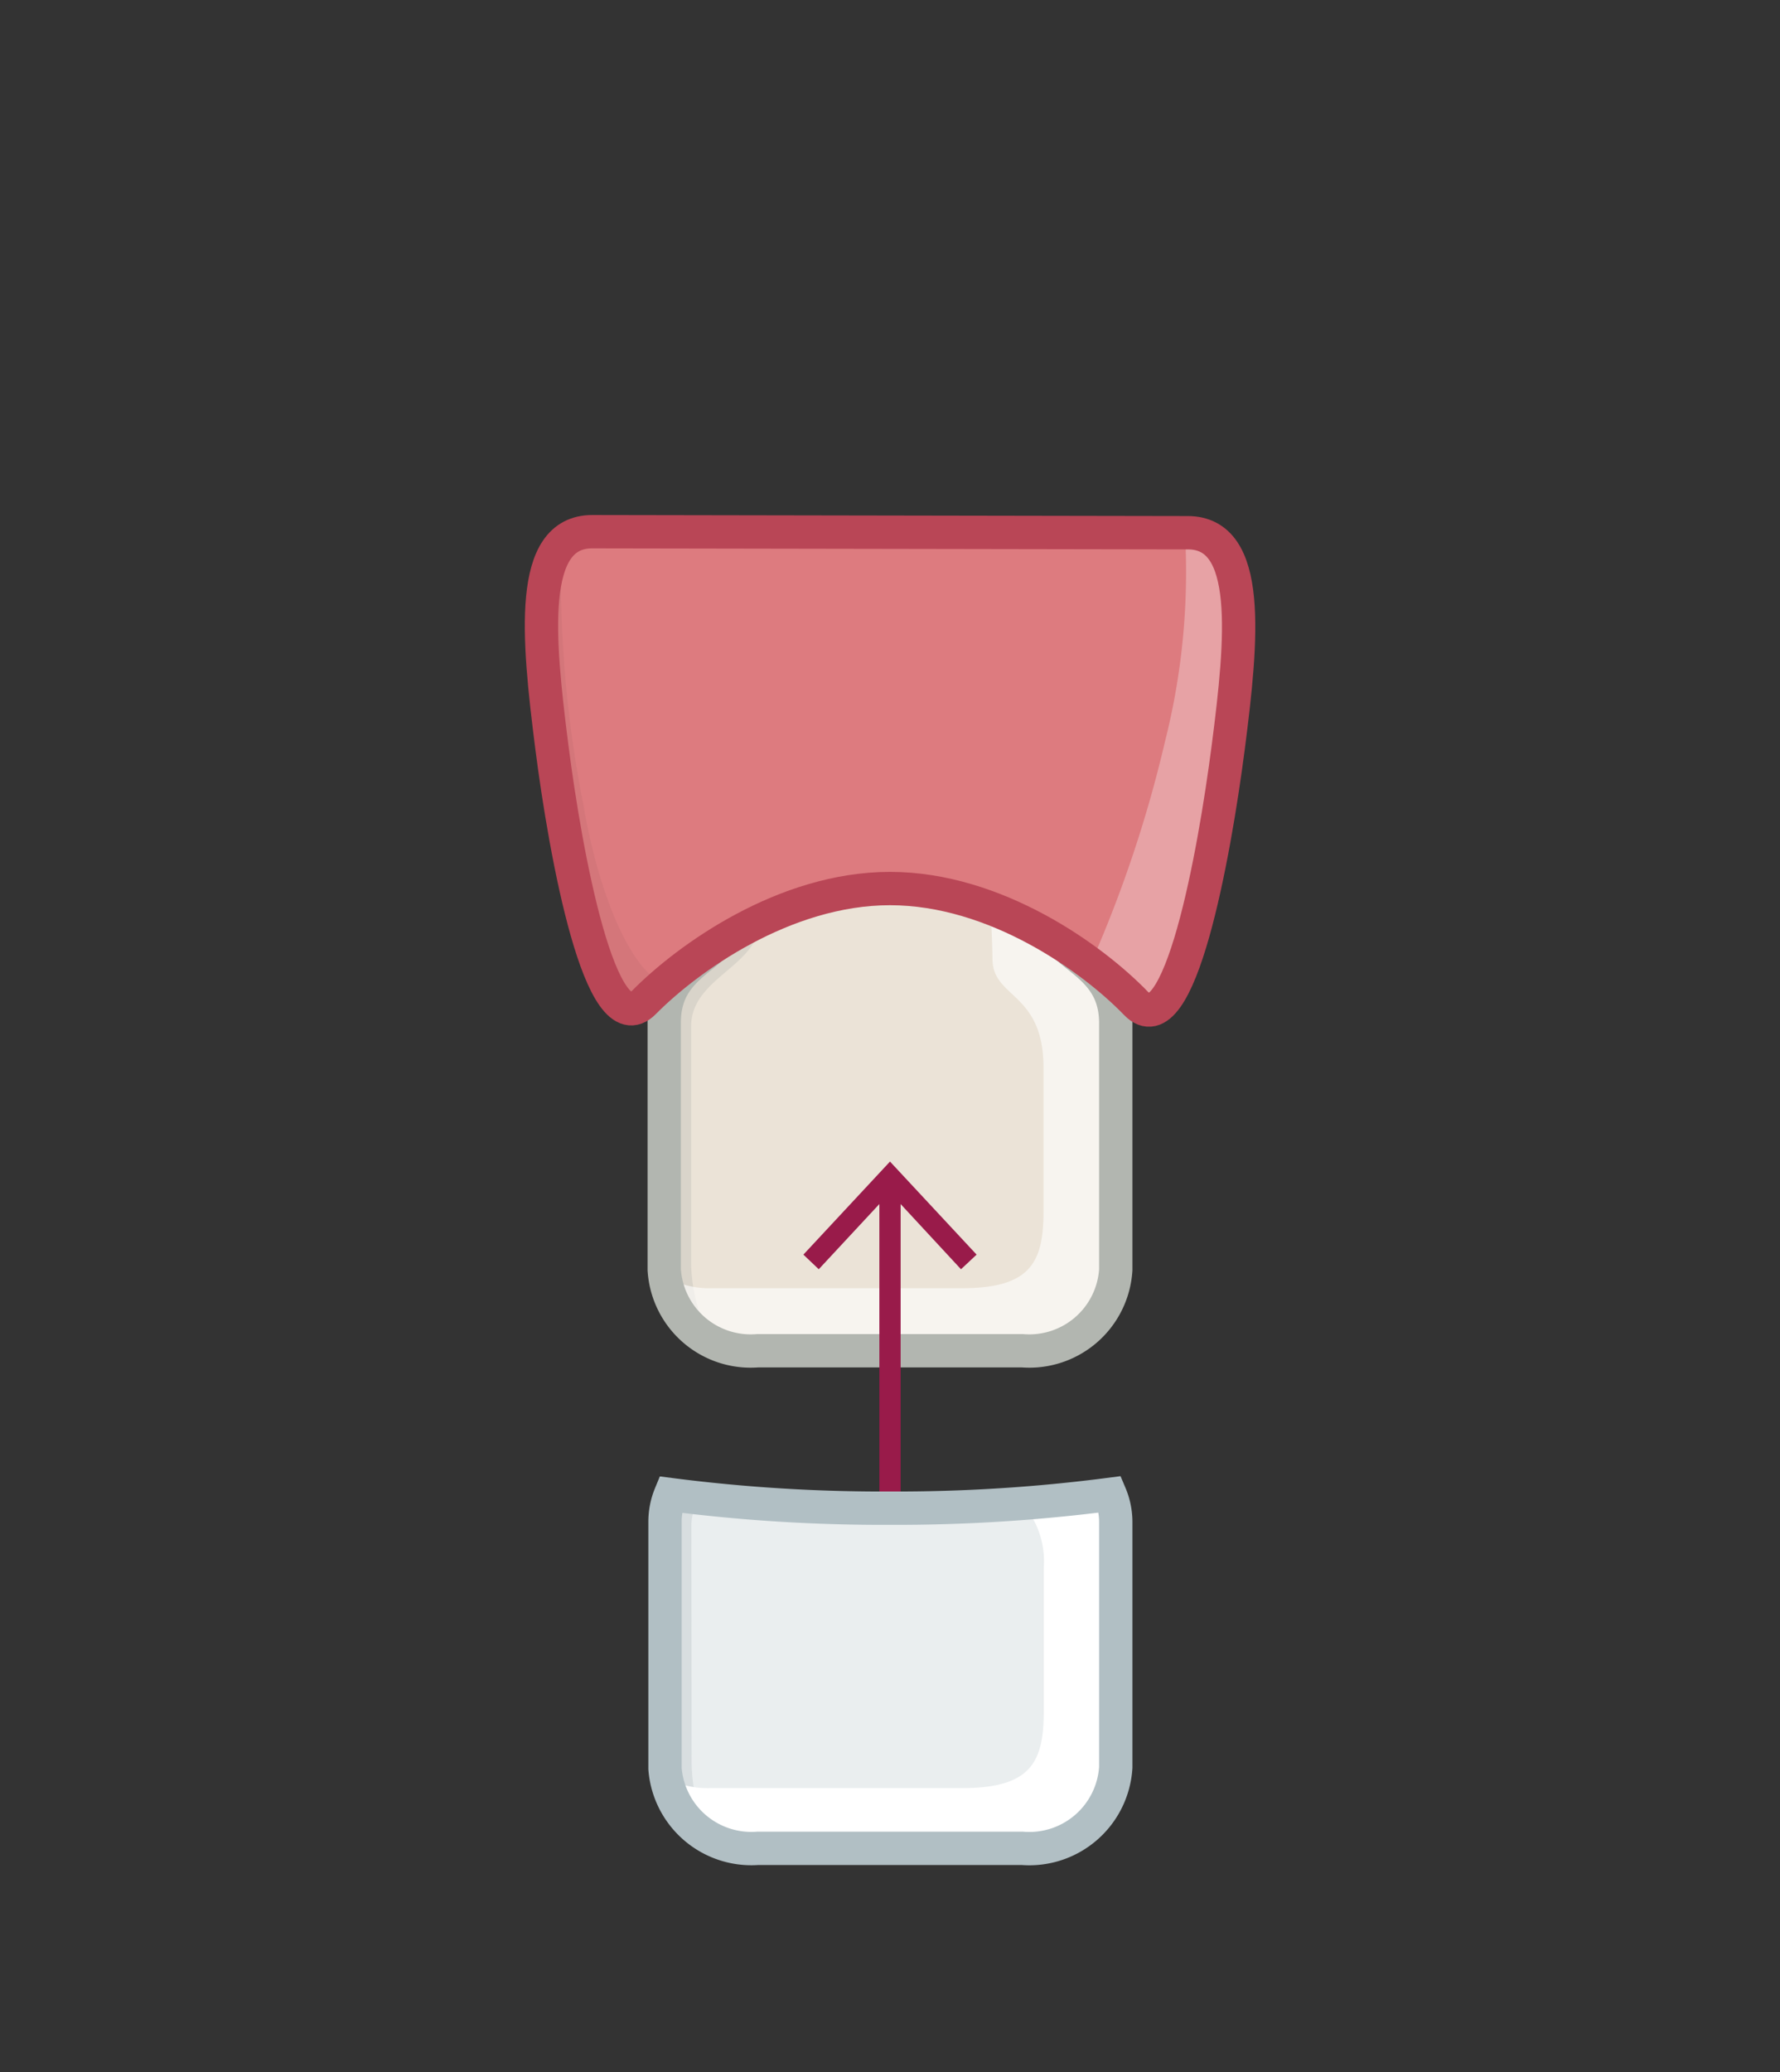 ﻿<svg xmlns="http://www.w3.org/2000/svg" xmlns:xlink="http://www.w3.org/1999/xlink" viewBox="0 0 69.46 80.83"><rect x="0" y="0" width="69.46" height="80.83" fill="#333333" stroke="none"/><defs><style>.cls-1{isolation:isolate;}.cls-2{stroke:#dcddde;stroke-width:1.06px;fill:url(#New_Gradient_Swatch_2);}.cls-11,.cls-17,.cls-2,.cls-7{stroke-miterlimit:10;}.cls-3{fill:url(#New_Gradient_Swatch_2-2);}.cls-4{fill:#d9d4ca;}.cls-5{fill:#ebe3d7;}.cls-16,.cls-6,.cls-9{fill:#fff;}.cls-6{opacity:0.6;}.cls-11,.cls-12,.cls-17,.cls-7{fill:none;}.cls-7{stroke:#b2b6b0;}.cls-11,.cls-17,.cls-7{stroke-width:1.3px;}.cls-8{fill:#dd7b7f;}.cls-9{opacity:0.3;}.cls-10{fill:#181a1d;opacity:0.05;mix-blend-mode:multiply;}.cls-11{stroke:#b94656;}.cls-12{stroke:#991b4a;stroke-linecap:round;stroke-linejoin:round;stroke-width:0.83px;}.cls-13{fill:#991b4a;}.cls-14{fill:#eaeeef;}.cls-15{fill:#d8dee0;}.cls-17{stroke:#b1bfc4;}</style><linearGradient id="New_Gradient_Swatch_2" x1="34.73" y1="56.79" x2="34.73" y2="73.63" gradientUnits="userSpaceOnUse"><stop offset="0" stop-color="#fff" /><stop offset="1" stop-color="#f2f2f2" /></linearGradient><linearGradient id="New_Gradient_Swatch_2-2" x1="36" y1="24.22" x2="36" y2="7.14" xlink:href="#New_Gradient_Swatch_2" /></defs><title>D2962_labial_veneer_porcelain_laminate_laboratory</title><g class="cls-1"><g id="D2962_-_labial_veneer_porcelain_laminate_laboratory" data-name="D2962 - labial veneer (porcelain laminate), laboratory"><line class="cls-4" x1="21.54" y1="7.38" x2="21.54" /><path class="cls-5" d="M42.33,25.81c.08,1.44,2.48,1.52,2.48,4v9.62a3.38,3.38,0,0,1-3.64,3.16H30.83a3.38,3.38,0,0,1-3.64-3.16V29.78c0-2.45,2.39-2.53,2.48-4,.43-6.94,5.19-13.76,6.33-13.76S41.94,18.83,42.33,25.81Z" transform="translate(-1.27 10.1)" /><path class="cls-4" d="M32.59,18.26a25.55,25.55,0,0,0-1.67,7.54c0,1.79-2.68,2.22-2.68,4.13v9.3A6.64,6.64,0,0,0,29,42.14h0a3,3,0,0,1-1.8-2.74V29.78c0-2.45,2.39-2.53,2.48-4a24.15,24.15,0,0,1,5.28-13l.3-.07C34.58,13.34,33.58,15.37,32.59,18.26Z" transform="translate(-1.27 10.1)" /><path class="cls-6" d="M40,27.31a41.5,41.5,0,0,0-.71-6.94,15.63,15.63,0,0,0-4-7.66.93.93,0,0,0-.15-.12,1.55,1.55,0,0,1,.83-.53c1.15,0,5.94,6.78,6.33,13.76.08,1.44,2.48,1.52,2.48,4v9.62a3.38,3.38,0,0,1-3.64,3.16H30.83a3.47,3.47,0,0,1-3.6-2.69c0-.07,0-.14,0-.21h0a3.49,3.49,0,0,0,1.84.45H38.8c2.68,0,3.19-1,3.19-3V31.57C42,28.58,40,28.86,40,27.31Z" transform="translate(-1.27 10.1)" /><path class="cls-7" d="M42.33,25.81c.08,1.44,2.48,1.52,2.48,4v9.62a3.38,3.38,0,0,1-3.64,3.16H30.83a3.38,3.38,0,0,1-3.64-3.16V29.78c0-2.45,2.39-2.53,2.48-4,.43-6.94,5.19-13.76,6.33-13.76S41.94,18.83,42.33,25.81Z" transform="translate(-1.27 10.1)" /><path class="cls-8" d="M47.62,10.68c2.51,0,2.13,4.11,1.58,8.36s-1.91,11.75-3.6,10-5.47-4.48-9.6-4.48S28.09,27.29,26.4,29s-3.06-5.76-3.6-10-.93-8.36,1.58-8.36Z" transform="translate(-1.27 10.1)" /><path class="cls-9" d="M47.62,10.68c2.51,0,2.13,4.11,1.58,8.36s-1.91,11.75-3.6,10a15,15,0,0,0-1.77-1.54,49.09,49.09,0,0,0,2.9-8.67,27,27,0,0,0,.78-8.15Z" transform="translate(-1.27 10.1)" /><path class="cls-10" d="M24.05,21.37c.43,2.57,1.54,6.15,3.12,6.93-.29.26-.55.5-.77.73-1.69,1.75-3.06-5.76-3.6-10-.43-3.36-.75-6.63.37-7.85A46.23,46.23,0,0,0,24.05,21.37Z" transform="translate(-1.27 10.1)" /><path class="cls-11" d="M47.62,10.68c2.51,0,2.13,4.11,1.58,8.36s-1.91,11.75-3.6,10-5.47-4.48-9.6-4.48S28.09,27.29,26.4,29s-3.06-5.76-3.6-10-.93-8.36,1.58-8.36Z" transform="translate(-1.27 10.1)" /><line class="cls-12" x1="34.73" y1="63.75" x2="34.73" y2="46.2" /><polygon class="cls-13" points="38.11 48.94 37.5 49.51 34.73 46.52 31.95 49.51 31.35 48.94 34.73 45.31 38.11 48.94" /><path class="cls-14" d="M36,48.73a64.67,64.67,0,0,1-8.57-.53,2.79,2.79,0,0,0-.21,1.07v9.62A3.38,3.38,0,0,0,30.83,62H41.17a3.38,3.38,0,0,0,3.64-3.16V49.27a2.78,2.78,0,0,0-.22-1.08A64.48,64.48,0,0,1,36,48.73Z" transform="translate(-1.27 10.1)" /><path class="cls-15" d="M28.25,49.41a1.9,1.9,0,0,1,.33-1.07L27.4,48.2a2.79,2.79,0,0,0-.21,1.07v9.62A3,3,0,0,0,29,61.63h0a6.64,6.64,0,0,1-.74-2.91Z" transform="translate(-1.27 10.1)" /><path class="cls-16" d="M41.15,48.54A3.4,3.4,0,0,1,42,51.06v5.59c0,2-.51,3-3.19,3H29a3.49,3.49,0,0,1-1.84-.45h0c0,.07,0,.14,0,.21A3.47,3.47,0,0,0,30.83,62H41.17a3.38,3.38,0,0,0,3.64-3.16V49.27a2.78,2.78,0,0,0-.22-1.08C43.54,48.34,42.38,48.45,41.15,48.54Z" transform="translate(-1.27 10.1)" /><path class="cls-17" d="M36,48.73a64.67,64.67,0,0,1-8.57-.53,2.79,2.79,0,0,0-.21,1.07v9.62A3.38,3.38,0,0,0,30.83,62H41.17a3.38,3.38,0,0,0,3.64-3.16V49.27a2.78,2.78,0,0,0-.22-1.08A64.48,64.48,0,0,1,36,48.73Z" transform="translate(-1.27 10.1)" /></g></g></svg>